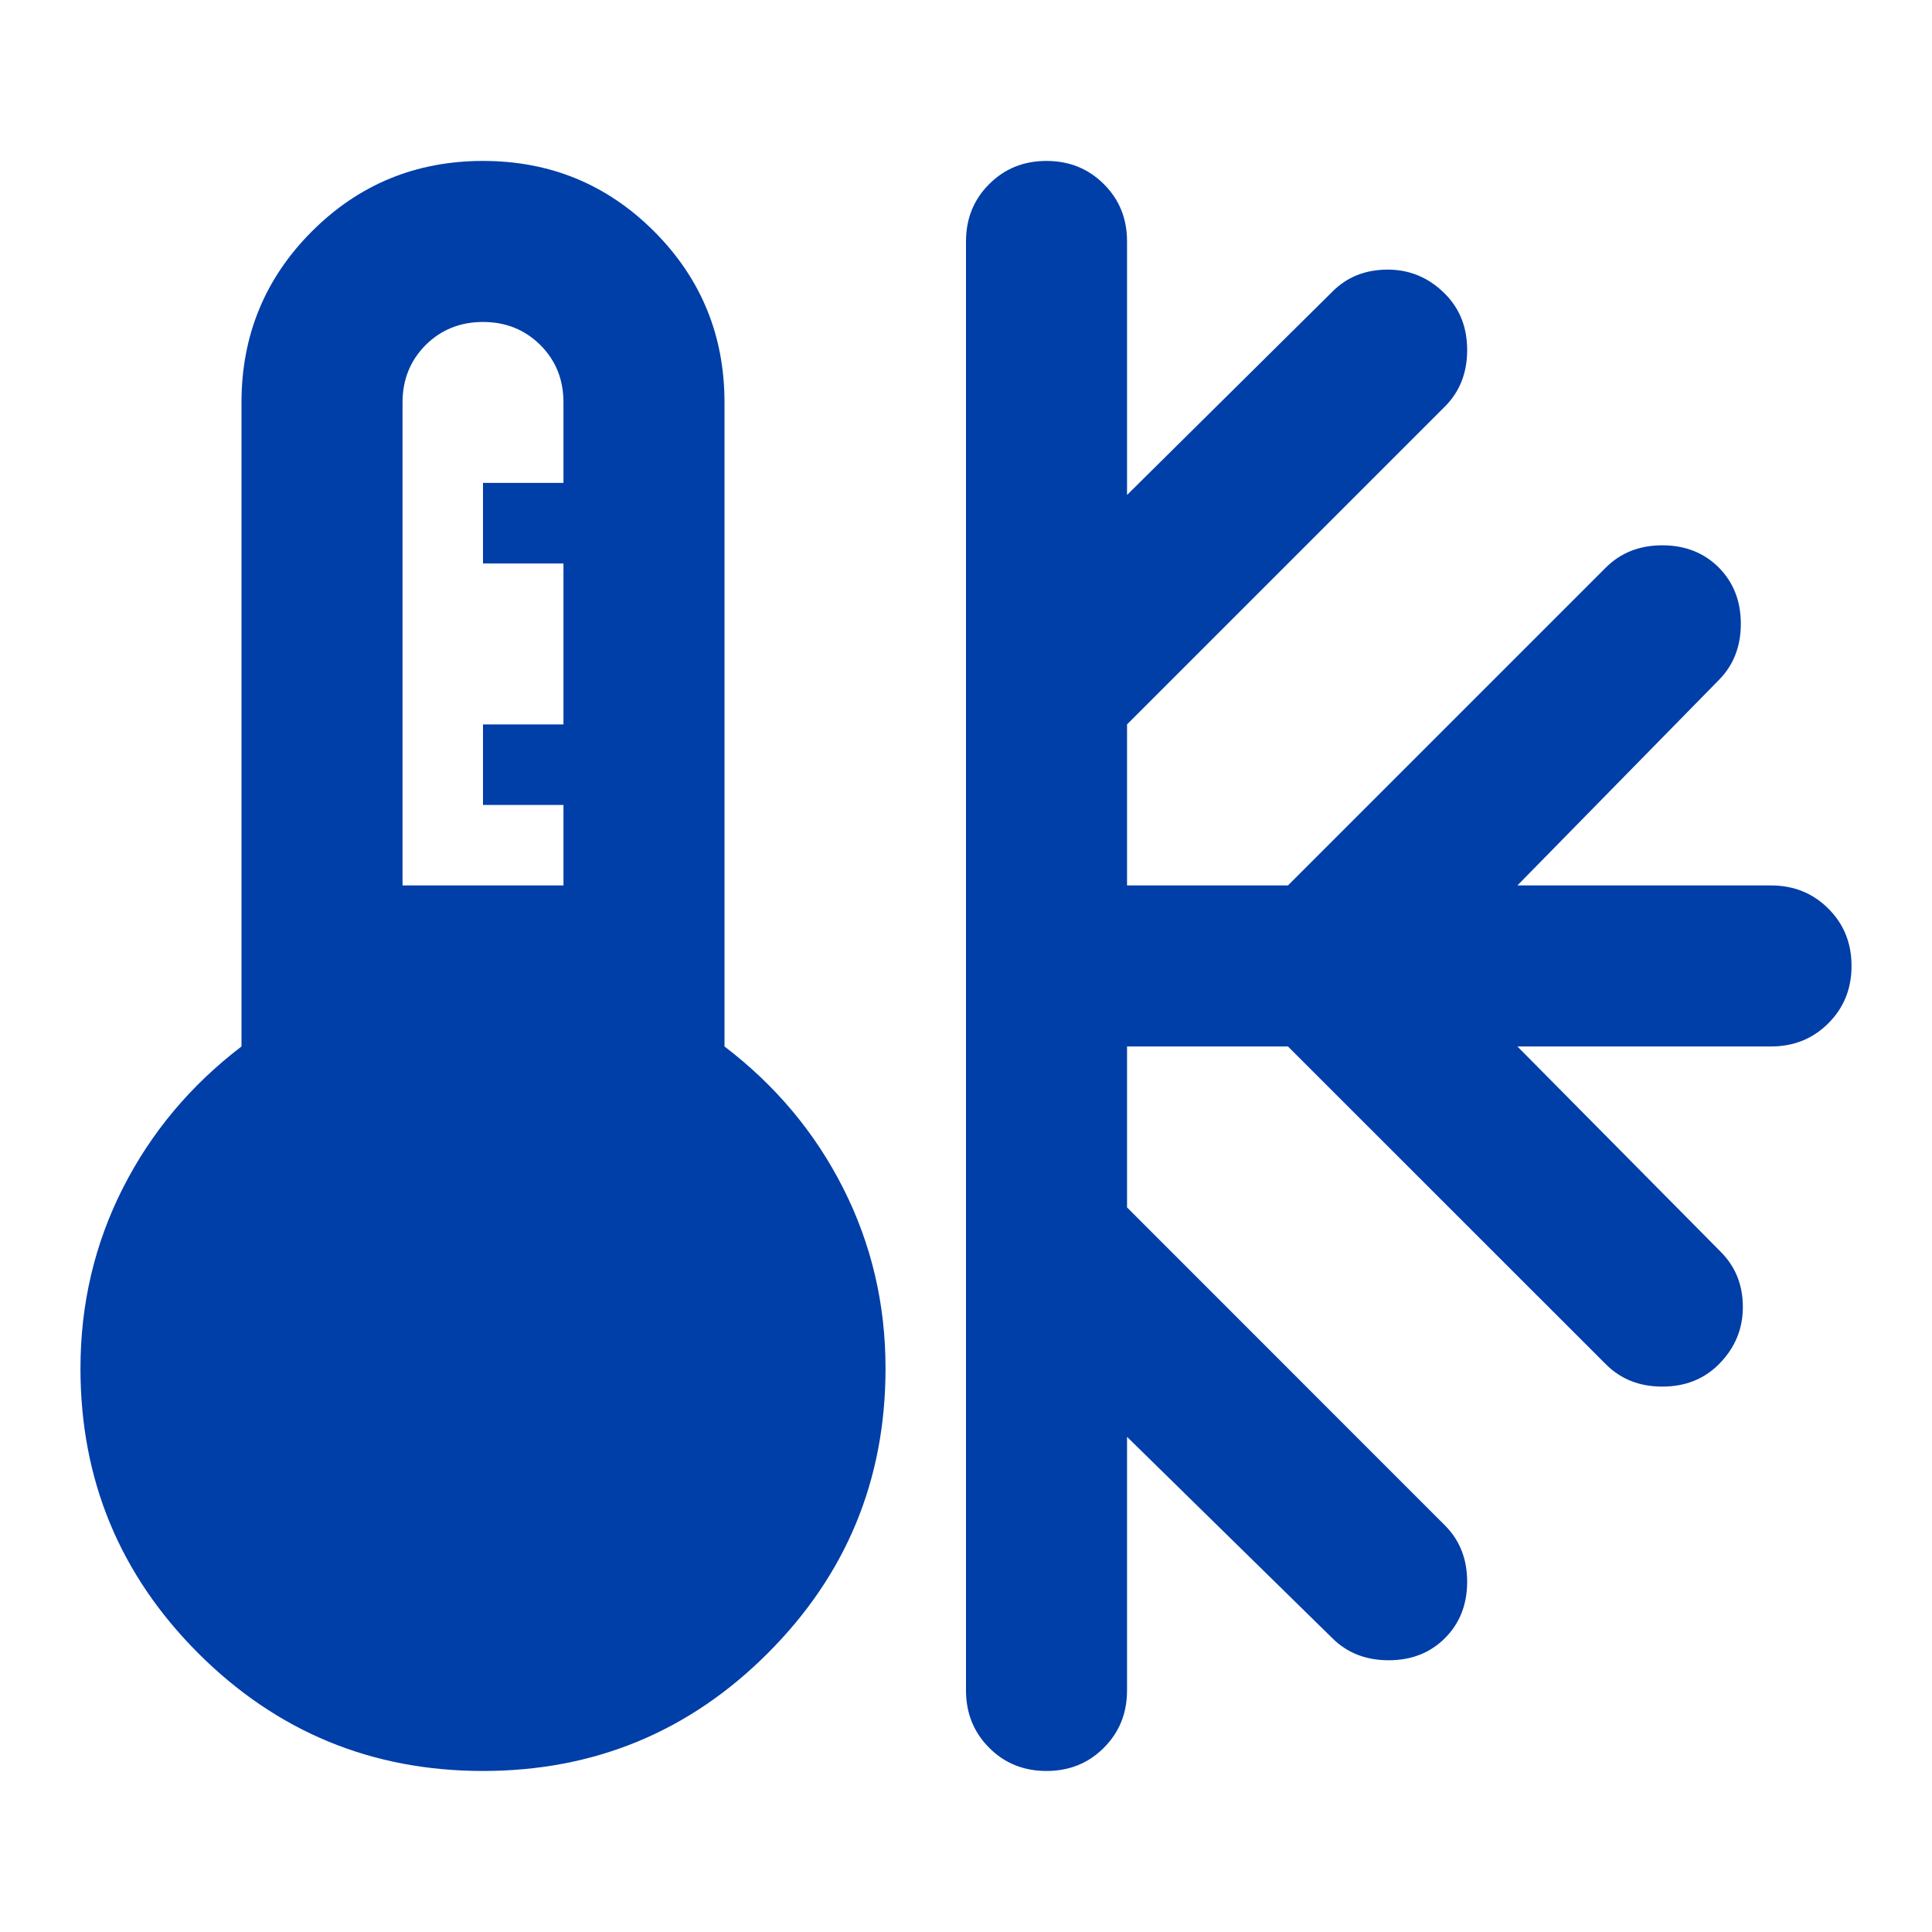<svg width="20" height="20" viewBox="0 0 20 20" fill="none" xmlns="http://www.w3.org/2000/svg">
<mask id="mask0_4651_27945" style="mask-type:alpha" maskUnits="userSpaceOnUse" x="0" y="0" width="20" height="20">
<rect width="20" height="20" fill="#D9D9D9"/>
</mask>
<g mask="url(#mask0_4651_27945)">
<path d="M10 17.499V2.499C10 2.263 10.08 2.065 10.24 1.906C10.399 1.746 10.597 1.666 10.833 1.666C11.069 1.666 11.267 1.746 11.427 1.906C11.587 2.065 11.667 2.263 11.667 2.499V5.124L13.792 3.02C13.944 2.867 14.135 2.791 14.365 2.791C14.594 2.791 14.792 2.874 14.958 3.041C15.111 3.194 15.188 3.388 15.188 3.624C15.188 3.86 15.111 4.055 14.958 4.208L11.667 7.499V9.166H13.333L16.625 5.874C16.778 5.722 16.972 5.645 17.208 5.645C17.444 5.645 17.639 5.722 17.792 5.874C17.944 6.027 18.021 6.222 18.021 6.458C18.021 6.694 17.944 6.888 17.792 7.041L15.708 9.166H18.333C18.569 9.166 18.767 9.246 18.927 9.406C19.087 9.565 19.167 9.763 19.167 9.999C19.167 10.236 19.087 10.433 18.927 10.593C18.767 10.753 18.569 10.833 18.333 10.833H15.708L17.812 12.958C17.965 13.111 18.042 13.301 18.042 13.531C18.042 13.76 17.958 13.958 17.792 14.124C17.639 14.277 17.444 14.354 17.208 14.354C16.972 14.354 16.778 14.277 16.625 14.124L13.333 10.833H11.667V12.499L14.958 15.791C15.111 15.944 15.188 16.138 15.188 16.374C15.188 16.61 15.111 16.805 14.958 16.958C14.806 17.11 14.611 17.187 14.375 17.187C14.139 17.187 13.944 17.11 13.792 16.958L11.667 14.874V17.499C11.667 17.735 11.587 17.933 11.427 18.093C11.267 18.253 11.069 18.333 10.833 18.333C10.597 18.333 10.399 18.253 10.24 18.093C10.08 17.933 10 17.735 10 17.499Z" fill="#003EA8"/>
<path d="M5 18.333C3.847 18.333 2.865 17.926 2.052 17.114C1.24 16.301 0.833 15.319 0.833 14.166C0.833 13.499 0.979 12.878 1.271 12.301C1.563 11.725 1.972 11.236 2.5 10.833V4.166C2.5 3.472 2.743 2.881 3.229 2.395C3.715 1.909 4.306 1.666 5 1.666C5.695 1.666 6.285 1.909 6.771 2.395C7.257 2.881 7.5 3.472 7.5 4.166V10.833C8.028 11.236 8.438 11.725 8.729 12.301C9.021 12.878 9.167 13.499 9.167 14.166C9.167 15.319 8.761 16.301 7.948 17.114C7.136 17.926 6.153 18.333 5 18.333ZM4.167 9.166H5.833V8.333H5V7.499H5.833V5.833H5V4.999H5.833V4.166C5.833 3.93 5.754 3.732 5.594 3.572C5.434 3.413 5.236 3.333 5 3.333C4.764 3.333 4.566 3.413 4.406 3.572C4.247 3.732 4.167 3.93 4.167 4.166V9.166Z" fill="#003EA8"/>
</g>
</svg>
